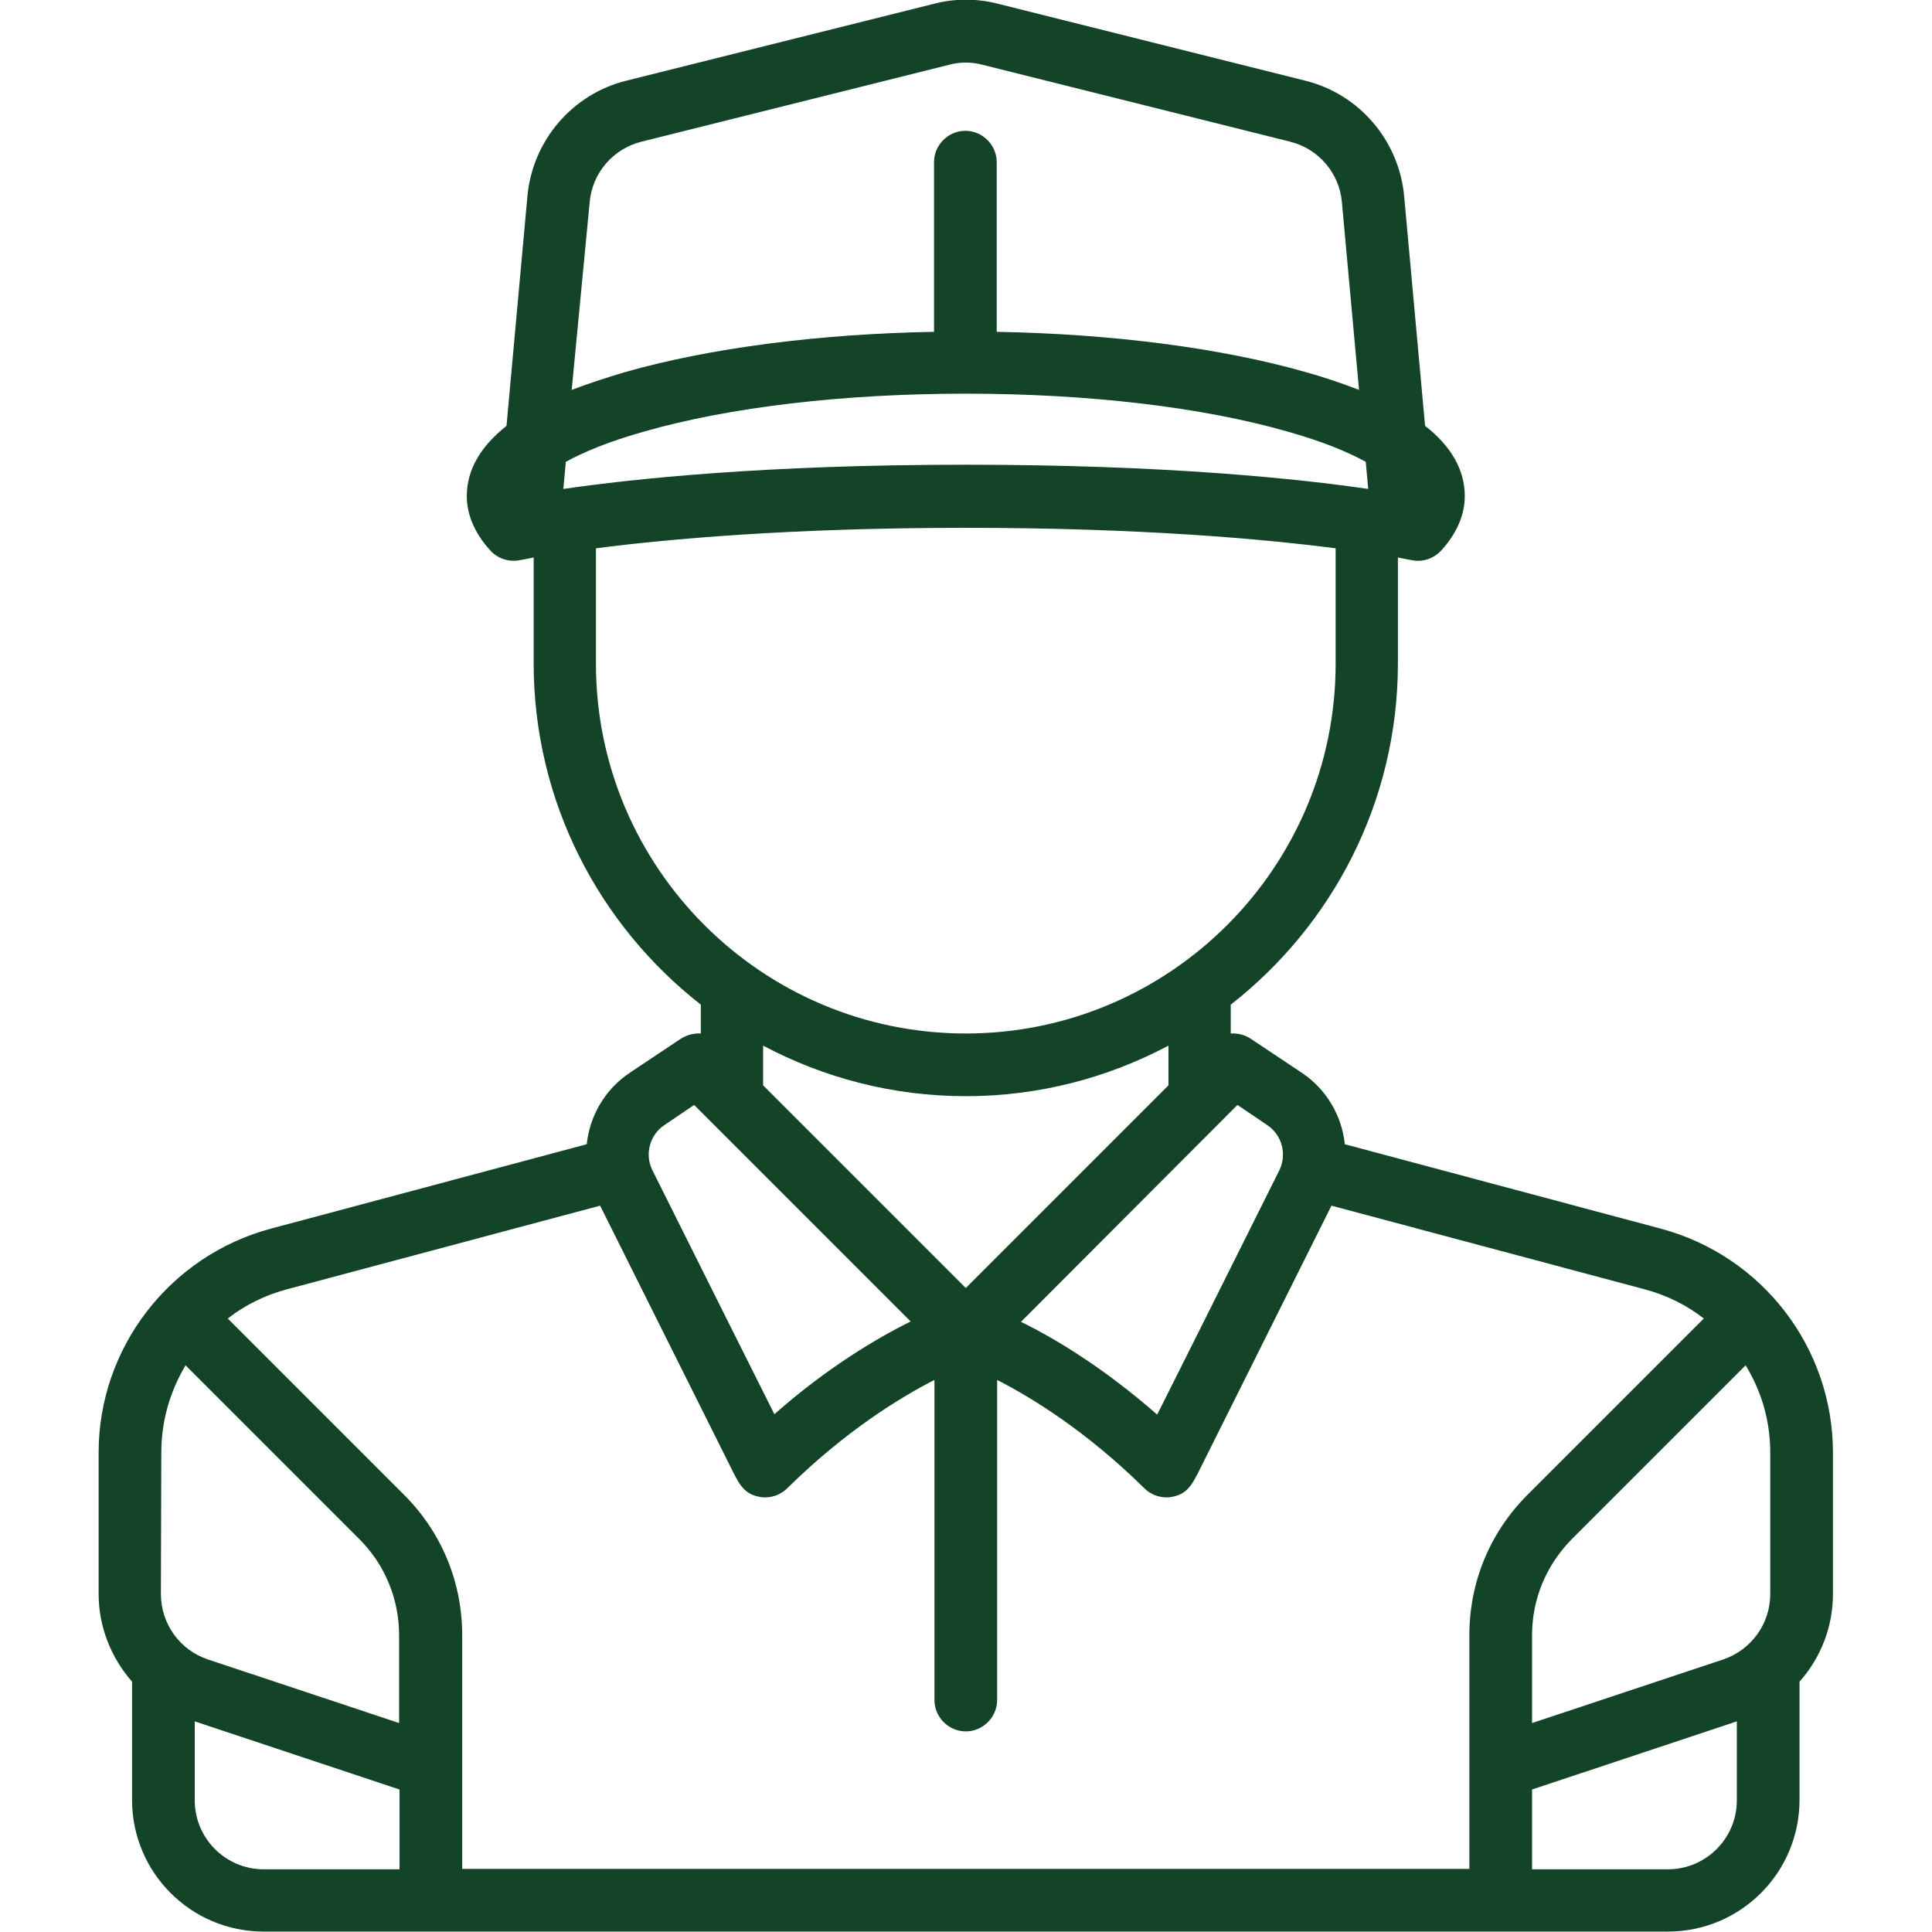 <?xml version="1.0" encoding="utf-8"?>
<!-- Generator: Adobe Illustrator 19.2.0, SVG Export Plug-In . SVG Version: 6.00 Build 0)  -->
<svg version="1.1" id="Capa_1" xmlns="http://www.w3.org/2000/svg" xmlns:xlink="http://www.w3.org/1999/xlink" x="0px" y="0px"
	 viewBox="0 0 462.3 462.3" style="enable-background:new 0 0 462.3 462.3;" xml:space="preserve">
<style type="text/css">
	.st0{fill:#134427;}
</style>
<g>
	<path class="st0" d="M438.6,347.6c0-25.1-16.9-47.1-41.2-53.6l-75.6-20.2c-0.7-6.7-4.3-13.1-10.3-17.1l-12.3-8.2
		c-1.4-0.9-3.1-1.3-4.7-1.2v-6.9c24.3-19,40-48.5,40-81.7v-25.3c2,0.4,3,0.6,3.1,0.6c0.6,0.1,1.1,0.2,1.7,0.2c2.1,0,4.1-0.9,5.6-2.5
		c3.7-4.1,5.6-8.5,5.6-13c0-6.2-3.2-11.9-9.5-16.8l-5-54.9c-1.2-13.3-10.7-24.5-23.7-27.7L238.8,0.9c-5-1.3-10.3-1.3-15.3,0
		l-73.6,18.4c-13,3.2-22.5,14.4-23.7,27.7l-5,54.9c-6.3,5-9.5,10.6-9.5,16.8c0,4.5,1.9,8.9,5.6,13c1.8,2,4.6,2.9,7.3,2.3
		c0.1,0,1.1-0.2,3.1-0.6v25.3c0,33.2,15.7,62.7,40,81.7v6.9c-1.6-0.1-3.2,0.3-4.7,1.2l-12.3,8.2c-6,4-9.6,10.4-10.3,17.1L64.8,294
		c-24.2,6.5-41.2,28.5-41.2,53.6v33.8c0,7.9,3,15.3,8,21v28.3c0,17.4,14.1,31.5,31.5,31.5h40h256h40c17.4,0,31.5-14.1,31.5-31.5
		v-28.3c5-5.6,8-13,8-21V347.6z M423.6,347.6v33.8c0,7.1-4.5,13.4-11.3,15.7l-45.7,15.2v-21c0-8.7,3.4-16.8,9.5-23l41.6-41.6
		C421.5,332.9,423.6,340,423.6,347.6z M296.1,264.4l7.1,4.8c3.6,2.4,4.8,7,2.9,10.9c-14.2,28.5-24,48-29.2,58.4
		c-12.9-11.3-24.6-18.3-32.6-22.2L296.1,264.4z M134.8,117l0.6-6.5c4.2-2.3,10.1-4.8,18.6-7.2c20.5-5.9,47.9-9.1,77.1-9.1
		s56.6,3.2,77.1,9.1c8.5,2.4,14.4,4.9,18.6,7.2l0.6,6.5c-16.5-2.4-48.1-5.8-96.3-5.8S151.3,114.6,134.8,117z M141.1,48.4
		c0.6-7,5.6-12.8,12.4-14.5l73.6-18.4c2.6-0.7,5.4-0.7,8,0l73.6,18.4c6.8,1.7,11.8,7.5,12.4,14.5l4.1,44.9c-3.9-1.5-8.2-3-12.9-4.3
		c-20-5.7-46-9.1-73.8-9.6V38.8c0-4.1-3.4-7.5-7.5-7.5s-7.5,3.4-7.5,7.5v40.6c-27.8,0.5-53.7,3.9-73.8,9.6c-4.7,1.4-9,2.8-12.9,4.3
		L141.1,48.4z M142.6,158.8v-27.6c17.1-2.2,46.4-4.9,88.5-4.9c42.1,0,71.4,2.7,88.5,4.9v27.6c0,48.8-39.7,88.5-88.5,88.5
		S142.6,207.6,142.6,158.8z M231.1,262.3c17.5,0,34-4.4,48.5-12.1v9.5l-48.5,48.5l-48.5-48.5v-9.5
		C197.1,257.9,213.6,262.3,231.1,262.3z M159,269.2l7.1-4.8l51.8,51.8c-8,4-19.8,10.9-32.6,22.2c-5.2-10.4-15-29.9-29.2-58.4
		C154.2,276.2,155.5,271.5,159,269.2z M68.7,308.5l74.9-20l31.8,63.7c1.5,2.9,2.7,5.4,6.5,6c0.4,0.1,0.8,0.1,1.2,0.1
		c2,0,3.9-0.8,5.3-2.2c13.8-13.6,26.8-21.6,35.2-25.9v76.6c0,4.1,3.4,7.5,7.5,7.5s7.5-3.4,7.5-7.5v-76.6
		c8.4,4.3,21.4,12.3,35.2,25.9c1.4,1.4,3.3,2.2,5.3,2.2c0.4,0,0.8,0,1.2-0.1c3.8-0.6,5-3.1,6.5-6l31.8-63.7l74.9,20
		c5.3,1.4,10.1,3.8,14.2,7l-42.2,42.2c-9,9-13.9,20.9-13.9,33.6v31.6c0,0,0,0,0,0v24.3h-241v-24.3c0,0,0,0,0,0v-31.6
		c0-12.7-4.9-24.6-13.9-33.6l-42.2-42.2C58.6,312.3,63.4,309.9,68.7,308.5z M38.6,347.6c0-7.6,2.1-14.7,5.8-20.9l41.6,41.6
		c6.1,6.1,9.5,14.3,9.5,23v21l-45.7-15.2c-6.7-2.2-11.3-8.5-11.3-15.7L38.6,347.6L38.6,347.6z M46.6,430.8v-18.9l49,16.3v19.1H63.1
		C54,447.3,46.6,439.9,46.6,430.8z M399.1,447.3h-32.5v-19.1l49-16.3v18.9C415.6,439.9,408.2,447.3,399.1,447.3z"/>
</g>
</svg>
